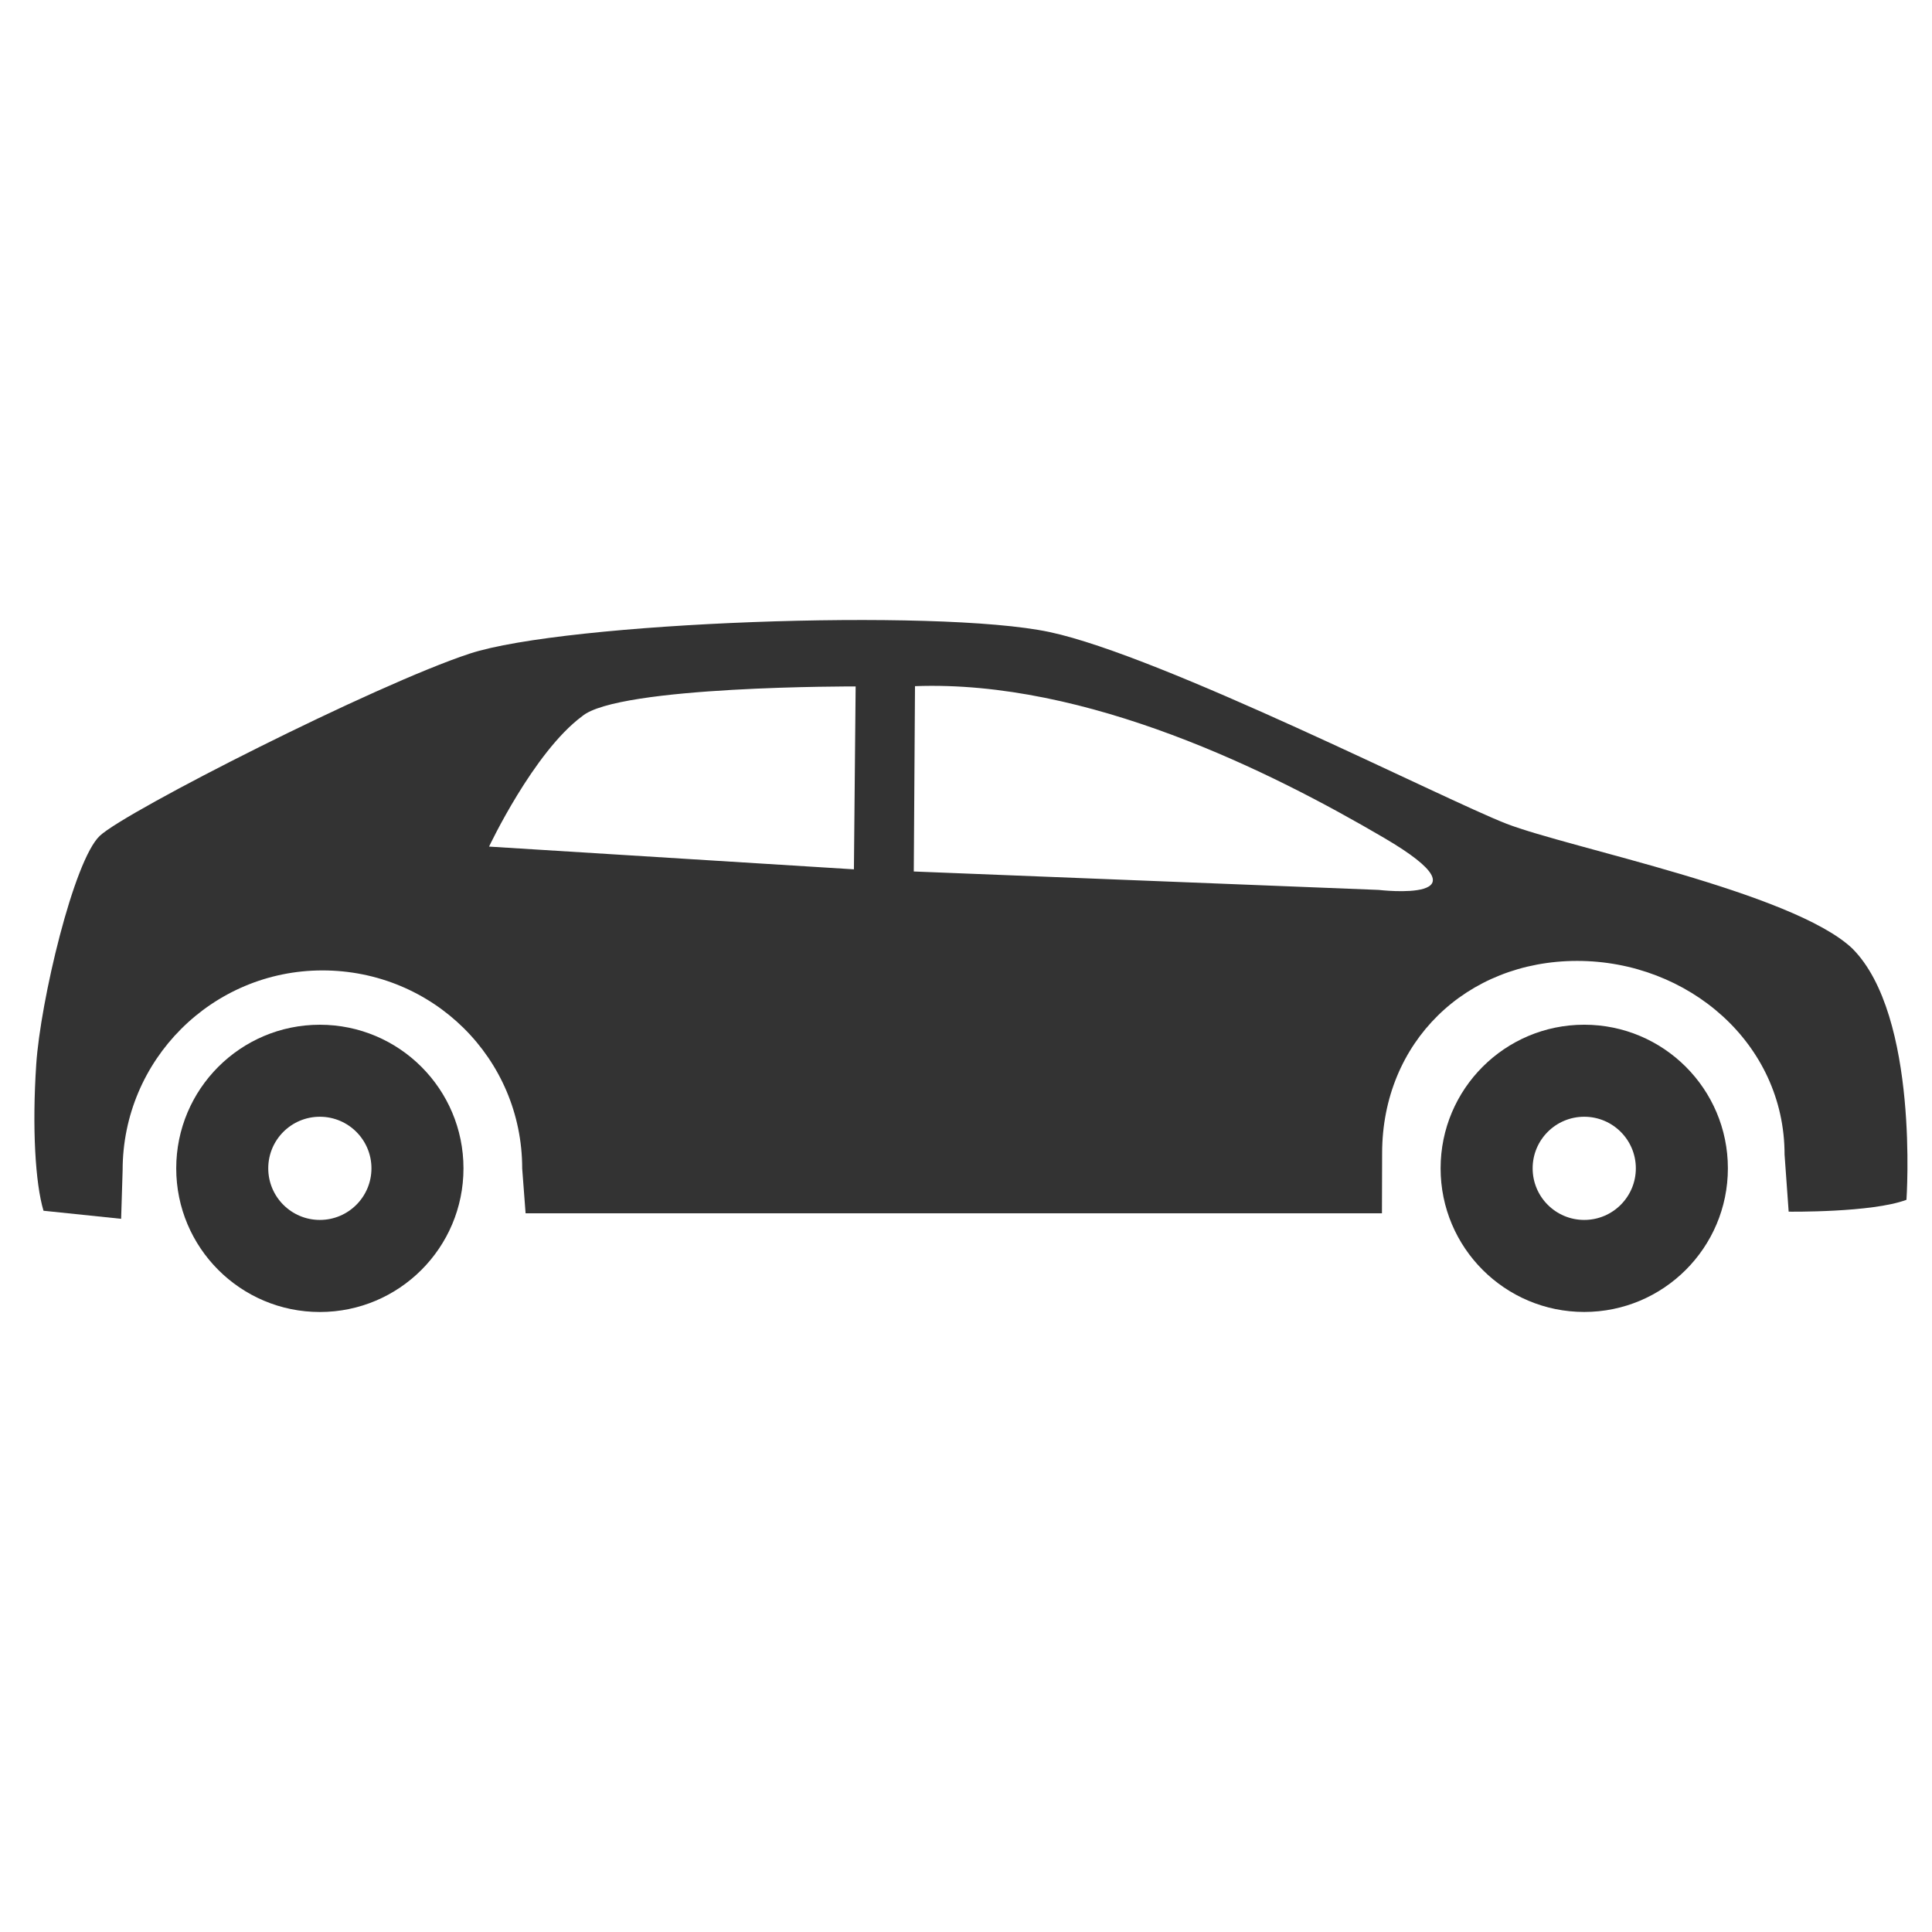 <?xml version="1.0" ?><!DOCTYPE svg  PUBLIC '-//W3C//DTD SVG 1.1//EN'  'http://www.w3.org/Graphics/SVG/1.1/DTD/svg11.dtd'><svg enable-background="new 0 0 500 500" height="500px" id="Layer_1" version="1.1" viewBox="0 0 500 500" width="500px" xml:space="preserve" xmlns="http://www.w3.org/2000/svg" xmlns:xlink="http://www.w3.org/1999/xlink"><g><path d="M409.996,265.196c-20.533,0-37.169,16.636-37.169,37.164c0,20.524,16.636,37.173,37.169,37.173   c20.521,0,37.179-16.648,37.179-37.173C447.175,281.832,430.518,265.196,409.996,265.196z M409.999,315.717   c-7.376,0-13.352-5.98-13.352-13.354c0-7.374,5.976-13.351,13.352-13.351c7.372,0,13.355,5.977,13.355,13.351   C423.354,309.736,417.371,315.717,409.999,315.717z" fill="#333333"/><path d="M82.771,265.202c-20.514,0-37.164,16.644-37.164,37.17c0,20.528,16.65,37.172,37.164,37.172   c20.533,0,37.177-16.644,37.177-37.172C119.949,281.846,103.305,265.202,82.771,265.202z M82.776,315.717   c-7.376,0-13.352-5.98-13.352-13.354c0-7.374,5.976-13.351,13.352-13.351c7.372,0,13.355,5.977,13.355,13.351   C96.132,309.736,90.148,315.717,82.776,315.717z" fill="#333333"/><path d="M479.373,245.464c-15.427-14.606-73.32-26.004-89.536-32.297c-16.209-6.292-89.081-43.421-118.253-49.604   c-29.18-6.172-125.292-2.548-150.065,5.606c-24.455,8.049-88.942,40.778-95.69,47.139c-6.749,6.363-15.361,42.739-16.452,59.155   c-1.091,16.42-0.239,30.781,1.881,37.876l20.09,2.088l0.388-12.581c0-28.555,23.162-51.703,51.723-51.703   c28.547,0,51.687,22.726,51.687,51.28L136.023,314h221.624l0.046-15.524c0-28.764,21.73-49.793,50.473-49.793   c28.762,0,53.678,21.354,53.678,50.111l1.062,14.783c0,0,21.519,0.295,30.483-3.067   C493.388,310.51,496.754,262.846,479.373,245.464z M220.992,224.982l-94.424-5.884c0,0,11.503-24.411,24.075-33.726   c9.315-7.937,70.797-7.723,70.797-7.723L220.992,224.982z M356.812,230.31l-120.325-4.771l0.315-47.961   c44.598-1.664,92.25,22.158,121.401,39.267C387.392,233.956,356.812,230.31,356.812,230.31z" fill="#333333"/></g></svg>